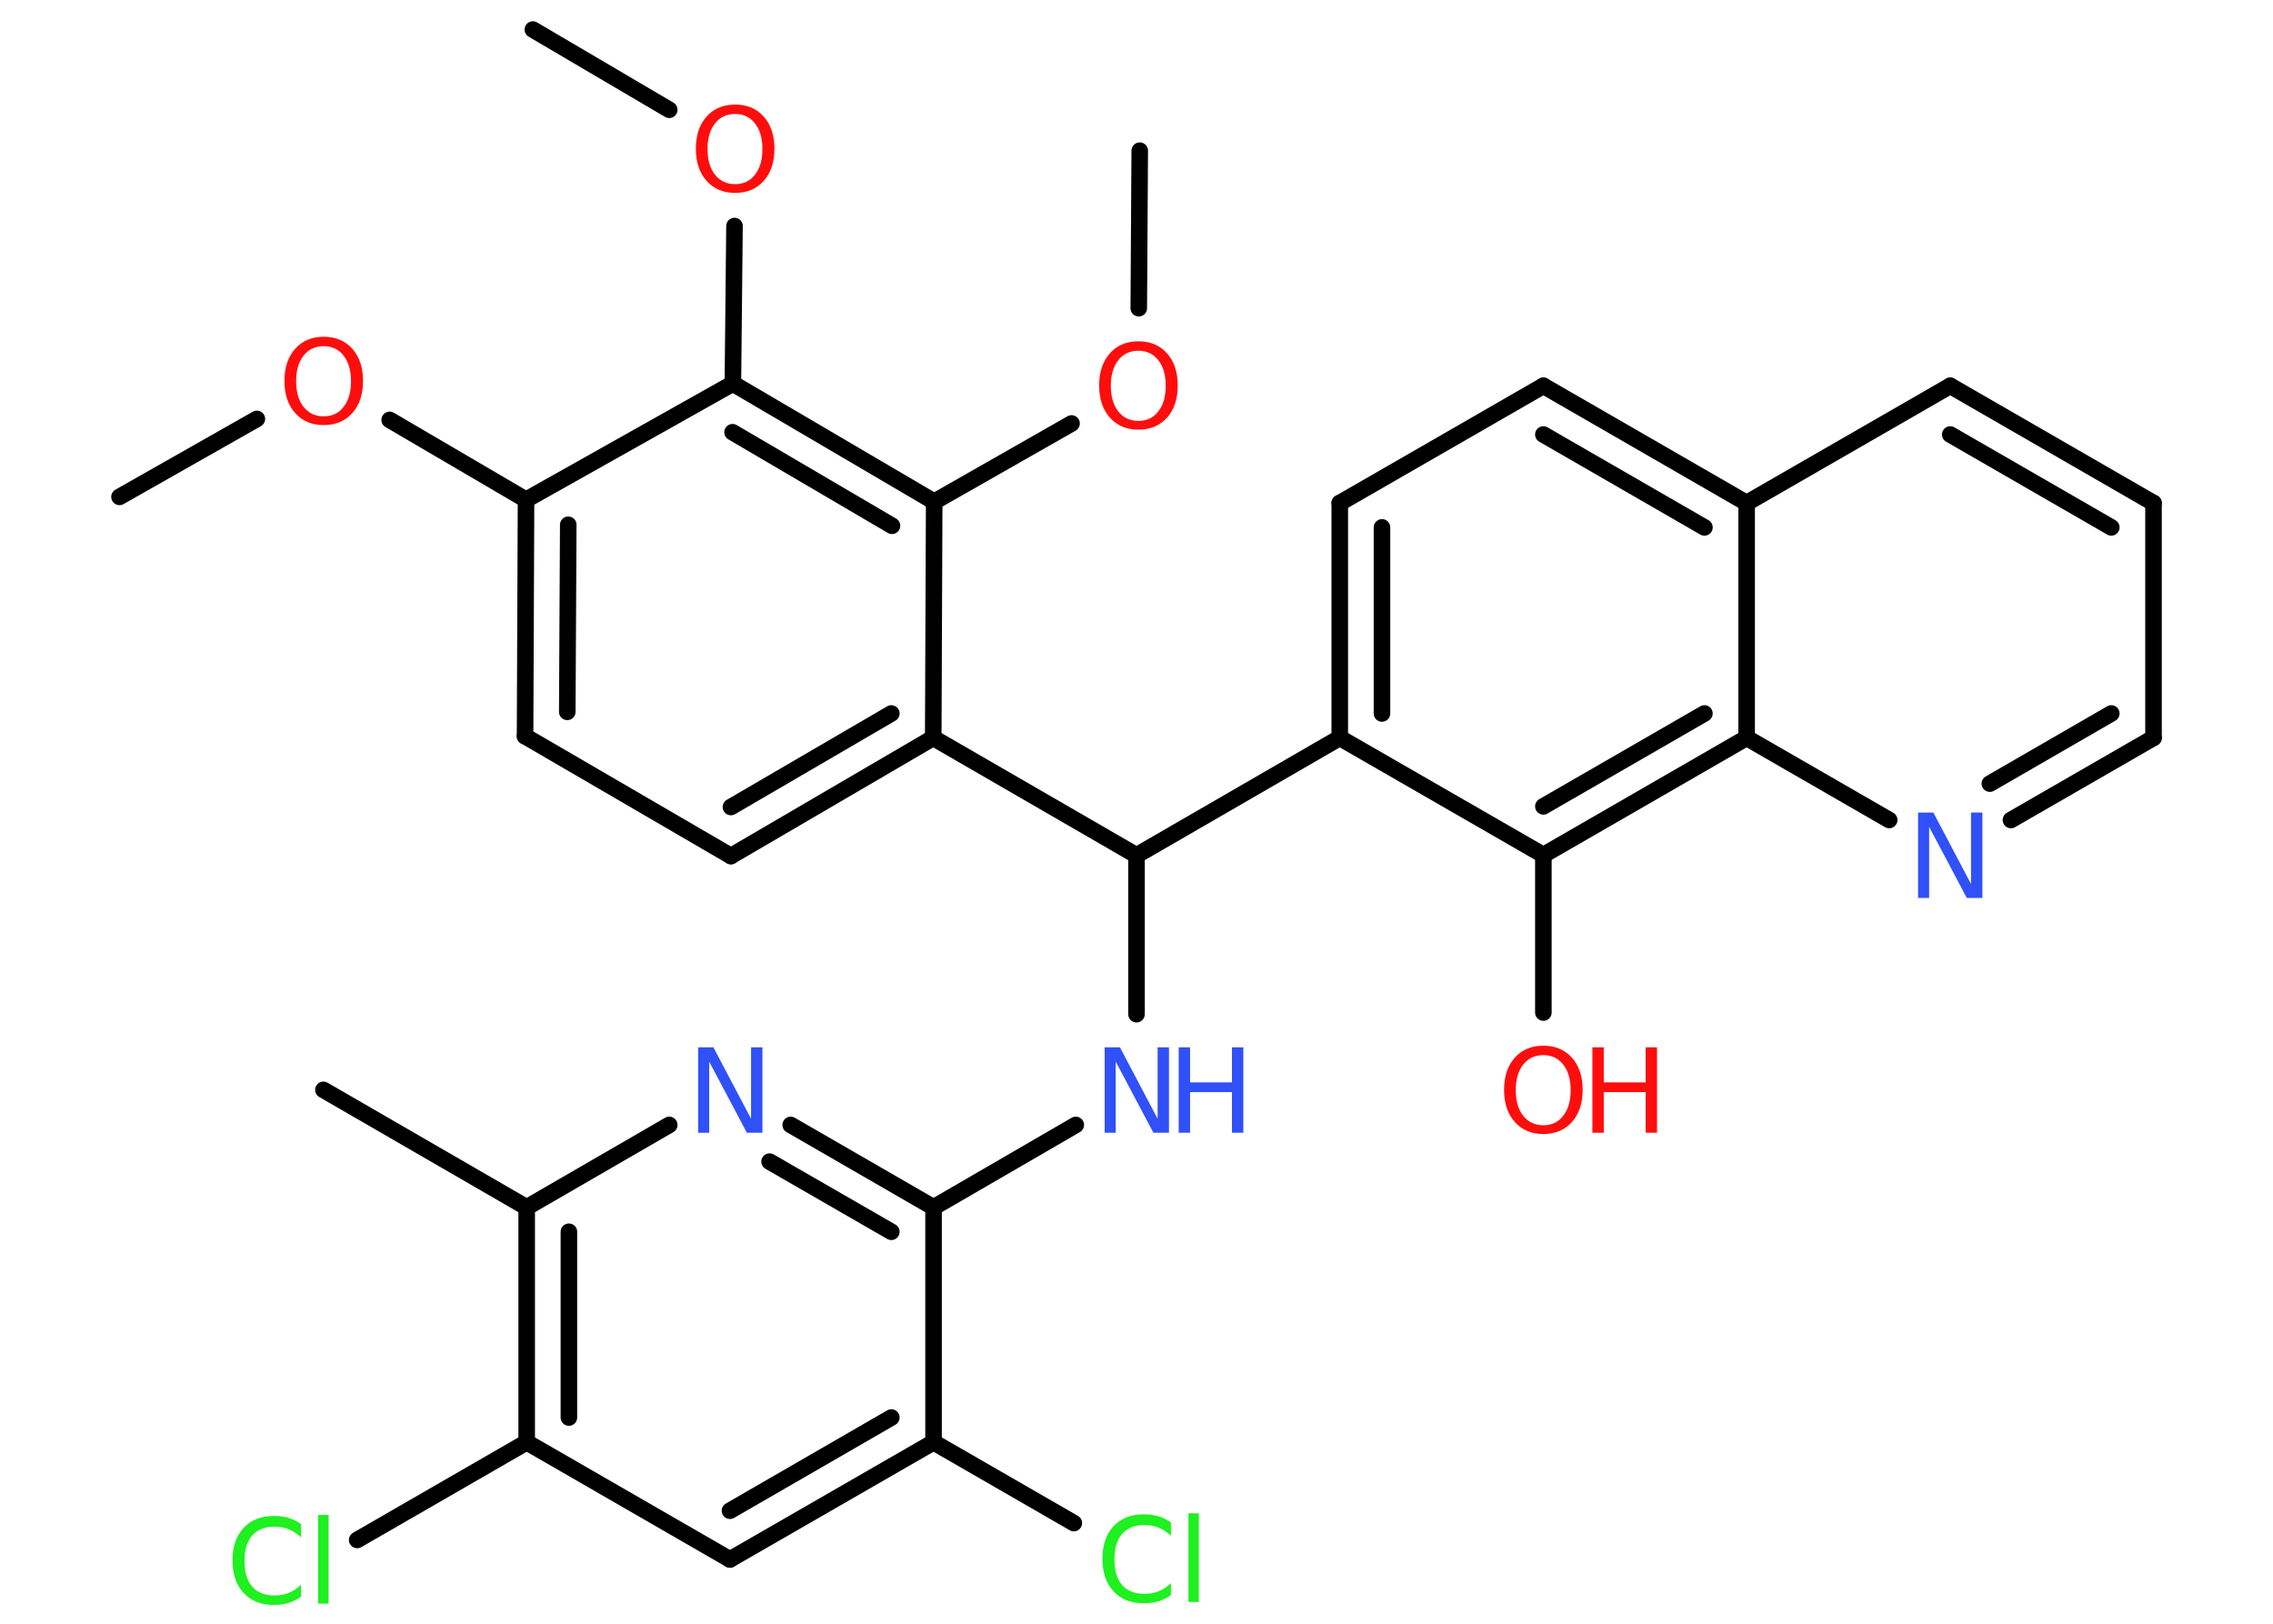 <?xml version='1.0' encoding='UTF-8'?>
<!DOCTYPE svg PUBLIC "-//W3C//DTD SVG 1.1//EN" "http://www.w3.org/Graphics/SVG/1.1/DTD/svg11.dtd">
<svg version='1.2' xmlns='http://www.w3.org/2000/svg' xmlns:xlink='http://www.w3.org/1999/xlink' width='70.0mm' height='50.0mm' viewBox='0 0 70.0 50.0'>
  <desc>Generated by the Chemistry Development Kit (http://github.com/cdk)</desc>
  <g stroke-linecap='round' stroke-linejoin='round' stroke='#000000' stroke-width='.51' fill='#FF0D0D'>
    <rect x='.0' y='.0' width='70.0' height='50.0' fill='#FFFFFF' stroke='none'/>
    <g id='mol1' class='mol'>
      <line id='mol1bnd1' class='bond' x1='3.68' y1='15.3' x2='7.91' y2='12.9'/>
      <line id='mol1bnd2' class='bond' x1='12.0' y1='12.93' x2='16.2' y2='15.39'/>
      <g id='mol1bnd3' class='bond'>
        <line x1='16.2' y1='15.39' x2='16.17' y2='22.67'/>
        <line x1='17.5' y1='16.16' x2='17.47' y2='21.92'/>
      </g>
      <line id='mol1bnd4' class='bond' x1='16.17' y1='22.67' x2='22.51' y2='26.36'/>
      <g id='mol1bnd5' class='bond'>
        <line x1='22.51' y1='26.36' x2='28.74' y2='22.72'/>
        <line x1='22.51' y1='24.85' x2='27.45' y2='21.97'/>
      </g>
      <line id='mol1bnd6' class='bond' x1='28.74' y1='22.72' x2='35.0' y2='26.34'/>
      <line id='mol1bnd7' class='bond' x1='35.0' y1='26.34' x2='35.0' y2='31.23'/>
      <line id='mol1bnd8' class='bond' x1='33.13' y1='34.64' x2='28.75' y2='37.18'/>
      <g id='mol1bnd9' class='bond'>
        <line x1='28.75' y1='37.18' x2='24.35' y2='34.64'/>
        <line x1='27.45' y1='37.93' x2='23.7' y2='35.77'/>
      </g>
      <line id='mol1bnd10' class='bond' x1='20.61' y1='34.64' x2='16.22' y2='37.18'/>
      <line id='mol1bnd11' class='bond' x1='16.22' y1='37.18' x2='9.96' y2='33.56'/>
      <g id='mol1bnd12' class='bond'>
        <line x1='16.22' y1='37.18' x2='16.22' y2='44.41'/>
        <line x1='17.52' y1='37.93' x2='17.52' y2='43.65'/>
      </g>
      <line id='mol1bnd13' class='bond' x1='16.22' y1='44.41' x2='11.0' y2='47.42'/>
      <line id='mol1bnd14' class='bond' x1='16.22' y1='44.41' x2='22.48' y2='48.02'/>
      <g id='mol1bnd15' class='bond'>
        <line x1='22.48' y1='48.02' x2='28.75' y2='44.41'/>
        <line x1='22.48' y1='46.52' x2='27.45' y2='43.65'/>
      </g>
      <line id='mol1bnd16' class='bond' x1='28.75' y1='37.18' x2='28.75' y2='44.41'/>
      <line id='mol1bnd17' class='bond' x1='28.75' y1='44.41' x2='33.07' y2='46.9'/>
      <line id='mol1bnd18' class='bond' x1='35.0' y1='26.34' x2='41.26' y2='22.72'/>
      <g id='mol1bnd19' class='bond'>
        <line x1='41.26' y1='15.49' x2='41.26' y2='22.72'/>
        <line x1='42.56' y1='16.24' x2='42.56' y2='21.97'/>
      </g>
      <line id='mol1bnd20' class='bond' x1='41.26' y1='15.49' x2='47.53' y2='11.88'/>
      <g id='mol1bnd21' class='bond'>
        <line x1='53.79' y1='15.49' x2='47.53' y2='11.88'/>
        <line x1='52.49' y1='16.24' x2='47.53' y2='13.38'/>
      </g>
      <line id='mol1bnd22' class='bond' x1='53.79' y1='15.49' x2='60.06' y2='11.88'/>
      <g id='mol1bnd23' class='bond'>
        <line x1='66.32' y1='15.49' x2='60.06' y2='11.88'/>
        <line x1='65.02' y1='16.24' x2='60.06' y2='13.38'/>
      </g>
      <line id='mol1bnd24' class='bond' x1='66.32' y1='15.49' x2='66.32' y2='22.72'/>
      <g id='mol1bnd25' class='bond'>
        <line x1='61.93' y1='25.25' x2='66.32' y2='22.72'/>
        <line x1='61.28' y1='24.13' x2='65.02' y2='21.97'/>
      </g>
      <line id='mol1bnd26' class='bond' x1='58.18' y1='25.25' x2='53.79' y2='22.72'/>
      <line id='mol1bnd27' class='bond' x1='53.79' y1='15.49' x2='53.79' y2='22.72'/>
      <g id='mol1bnd28' class='bond'>
        <line x1='47.53' y1='26.33' x2='53.79' y2='22.72'/>
        <line x1='47.53' y1='24.83' x2='52.49' y2='21.97'/>
      </g>
      <line id='mol1bnd29' class='bond' x1='41.26' y1='22.72' x2='47.53' y2='26.33'/>
      <line id='mol1bnd30' class='bond' x1='47.53' y1='26.33' x2='47.53' y2='31.18'/>
      <line id='mol1bnd31' class='bond' x1='28.74' y1='22.72' x2='28.77' y2='15.45'/>
      <line id='mol1bnd32' class='bond' x1='28.77' y1='15.45' x2='33.0' y2='13.04'/>
      <line id='mol1bnd33' class='bond' x1='35.07' y1='9.49' x2='35.1' y2='4.64'/>
      <g id='mol1bnd34' class='bond'>
        <line x1='28.77' y1='15.45' x2='22.57' y2='11.81'/>
        <line x1='27.47' y1='16.19' x2='22.56' y2='13.31'/>
      </g>
      <line id='mol1bnd35' class='bond' x1='16.2' y1='15.39' x2='22.57' y2='11.81'/>
      <line id='mol1bnd36' class='bond' x1='22.57' y1='11.81' x2='22.62' y2='6.96'/>
      <line id='mol1bnd37' class='bond' x1='20.61' y1='3.38' x2='16.41' y2='.91'/>
      <path id='mol1atm2' class='atom' d='M9.97 10.66q-.39 .0 -.62 .29q-.23 .29 -.23 .79q.0 .5 .23 .79q.23 .29 .62 .29q.39 .0 .61 -.29q.23 -.29 .23 -.79q.0 -.5 -.23 -.79q-.23 -.29 -.61 -.29zM9.97 10.37q.55 .0 .88 .37q.33 .37 .33 .99q.0 .62 -.33 .99q-.33 .37 -.88 .37q-.55 .0 -.88 -.37q-.33 -.37 -.33 -.99q.0 -.62 .33 -.99q.33 -.37 .88 -.37z' stroke='none'/>
      <g id='mol1atm8' class='atom'>
        <path d='M34.01 32.25h.48l1.16 2.2v-2.2h.35v2.63h-.48l-1.16 -2.19v2.19h-.34v-2.63z' stroke='none' fill='#3050F8'/>
        <path d='M36.3 32.25h.35v1.08h1.29v-1.08h.35v2.63h-.35v-1.25h-1.29v1.25h-.35v-2.63z' stroke='none' fill='#3050F8'/>
      </g>
      <path id='mol1atm10' class='atom' d='M21.49 32.25h.48l1.16 2.2v-2.2h.35v2.63h-.48l-1.16 -2.19v2.19h-.34v-2.63z' stroke='none' fill='#3050F8'/>
      <path id='mol1atm14' class='atom' d='M9.27 46.96v.38q-.18 -.17 -.38 -.25q-.2 -.08 -.43 -.08q-.45 .0 -.69 .27q-.24 .27 -.24 .79q.0 .52 .24 .79q.24 .27 .69 .27q.23 .0 .43 -.08q.2 -.08 .38 -.25v.37q-.19 .13 -.39 .19q-.21 .06 -.44 .06q-.6 .0 -.94 -.37q-.34 -.37 -.34 -1.0q.0 -.63 .34 -1.0q.34 -.37 .94 -.37q.23 .0 .44 .06q.21 .06 .39 .19zM9.8 46.65h.32v2.73h-.32v-2.73z' stroke='none' fill='#1FF01F'/>
      <path id='mol1atm17' class='atom' d='M36.06 46.91v.38q-.18 -.17 -.38 -.25q-.2 -.08 -.43 -.08q-.45 .0 -.69 .27q-.24 .27 -.24 .79q.0 .52 .24 .79q.24 .27 .69 .27q.23 .0 .43 -.08q.2 -.08 .38 -.25v.37q-.19 .13 -.39 .19q-.21 .06 -.44 .06q-.6 .0 -.94 -.37q-.34 -.37 -.34 -1.0q.0 -.63 .34 -1.0q.34 -.37 .94 -.37q.23 .0 .44 .06q.21 .06 .39 .19zM36.6 46.6h.32v2.73h-.32v-2.73z' stroke='none' fill='#1FF01F'/>
      <path id='mol1atm25' class='atom' d='M59.06 25.02h.48l1.16 2.2v-2.2h.35v2.63h-.48l-1.16 -2.19v2.19h-.34v-2.63z' stroke='none' fill='#3050F8'/>
      <g id='mol1atm28' class='atom'>
        <path d='M47.53 32.49q-.39 .0 -.62 .29q-.23 .29 -.23 .79q.0 .5 .23 .79q.23 .29 .62 .29q.39 .0 .61 -.29q.23 -.29 .23 -.79q.0 -.5 -.23 -.79q-.23 -.29 -.61 -.29zM47.53 32.2q.55 .0 .88 .37q.33 .37 .33 .99q.0 .62 -.33 .99q-.33 .37 -.88 .37q-.55 .0 -.88 -.37q-.33 -.37 -.33 -.99q.0 -.62 .33 -.99q.33 -.37 .88 -.37z' stroke='none'/>
        <path d='M49.04 32.25h.35v1.08h1.29v-1.08h.35v2.63h-.35v-1.25h-1.29v1.25h-.35v-2.63z' stroke='none'/>
      </g>
      <path id='mol1atm30' class='atom' d='M35.06 10.8q-.39 .0 -.62 .29q-.23 .29 -.23 .79q.0 .5 .23 .79q.23 .29 .62 .29q.39 .0 .61 -.29q.23 -.29 .23 -.79q.0 -.5 -.23 -.79q-.23 -.29 -.61 -.29zM35.06 10.51q.55 .0 .88 .37q.33 .37 .33 .99q.0 .62 -.33 .99q-.33 .37 -.88 .37q-.55 .0 -.88 -.37q-.33 -.37 -.33 -.99q.0 -.62 .33 -.99q.33 -.37 .88 -.37z' stroke='none'/>
      <path id='mol1atm33' class='atom' d='M22.64 3.51q-.39 .0 -.62 .29q-.23 .29 -.23 .79q.0 .5 .23 .79q.23 .29 .62 .29q.39 .0 .61 -.29q.23 -.29 .23 -.79q.0 -.5 -.23 -.79q-.23 -.29 -.61 -.29zM22.64 3.22q.55 .0 .88 .37q.33 .37 .33 .99q.0 .62 -.33 .99q-.33 .37 -.88 .37q-.55 .0 -.88 -.37q-.33 -.37 -.33 -.99q.0 -.62 .33 -.99q.33 -.37 .88 -.37z' stroke='none'/>
    </g>
  </g>
</svg>

